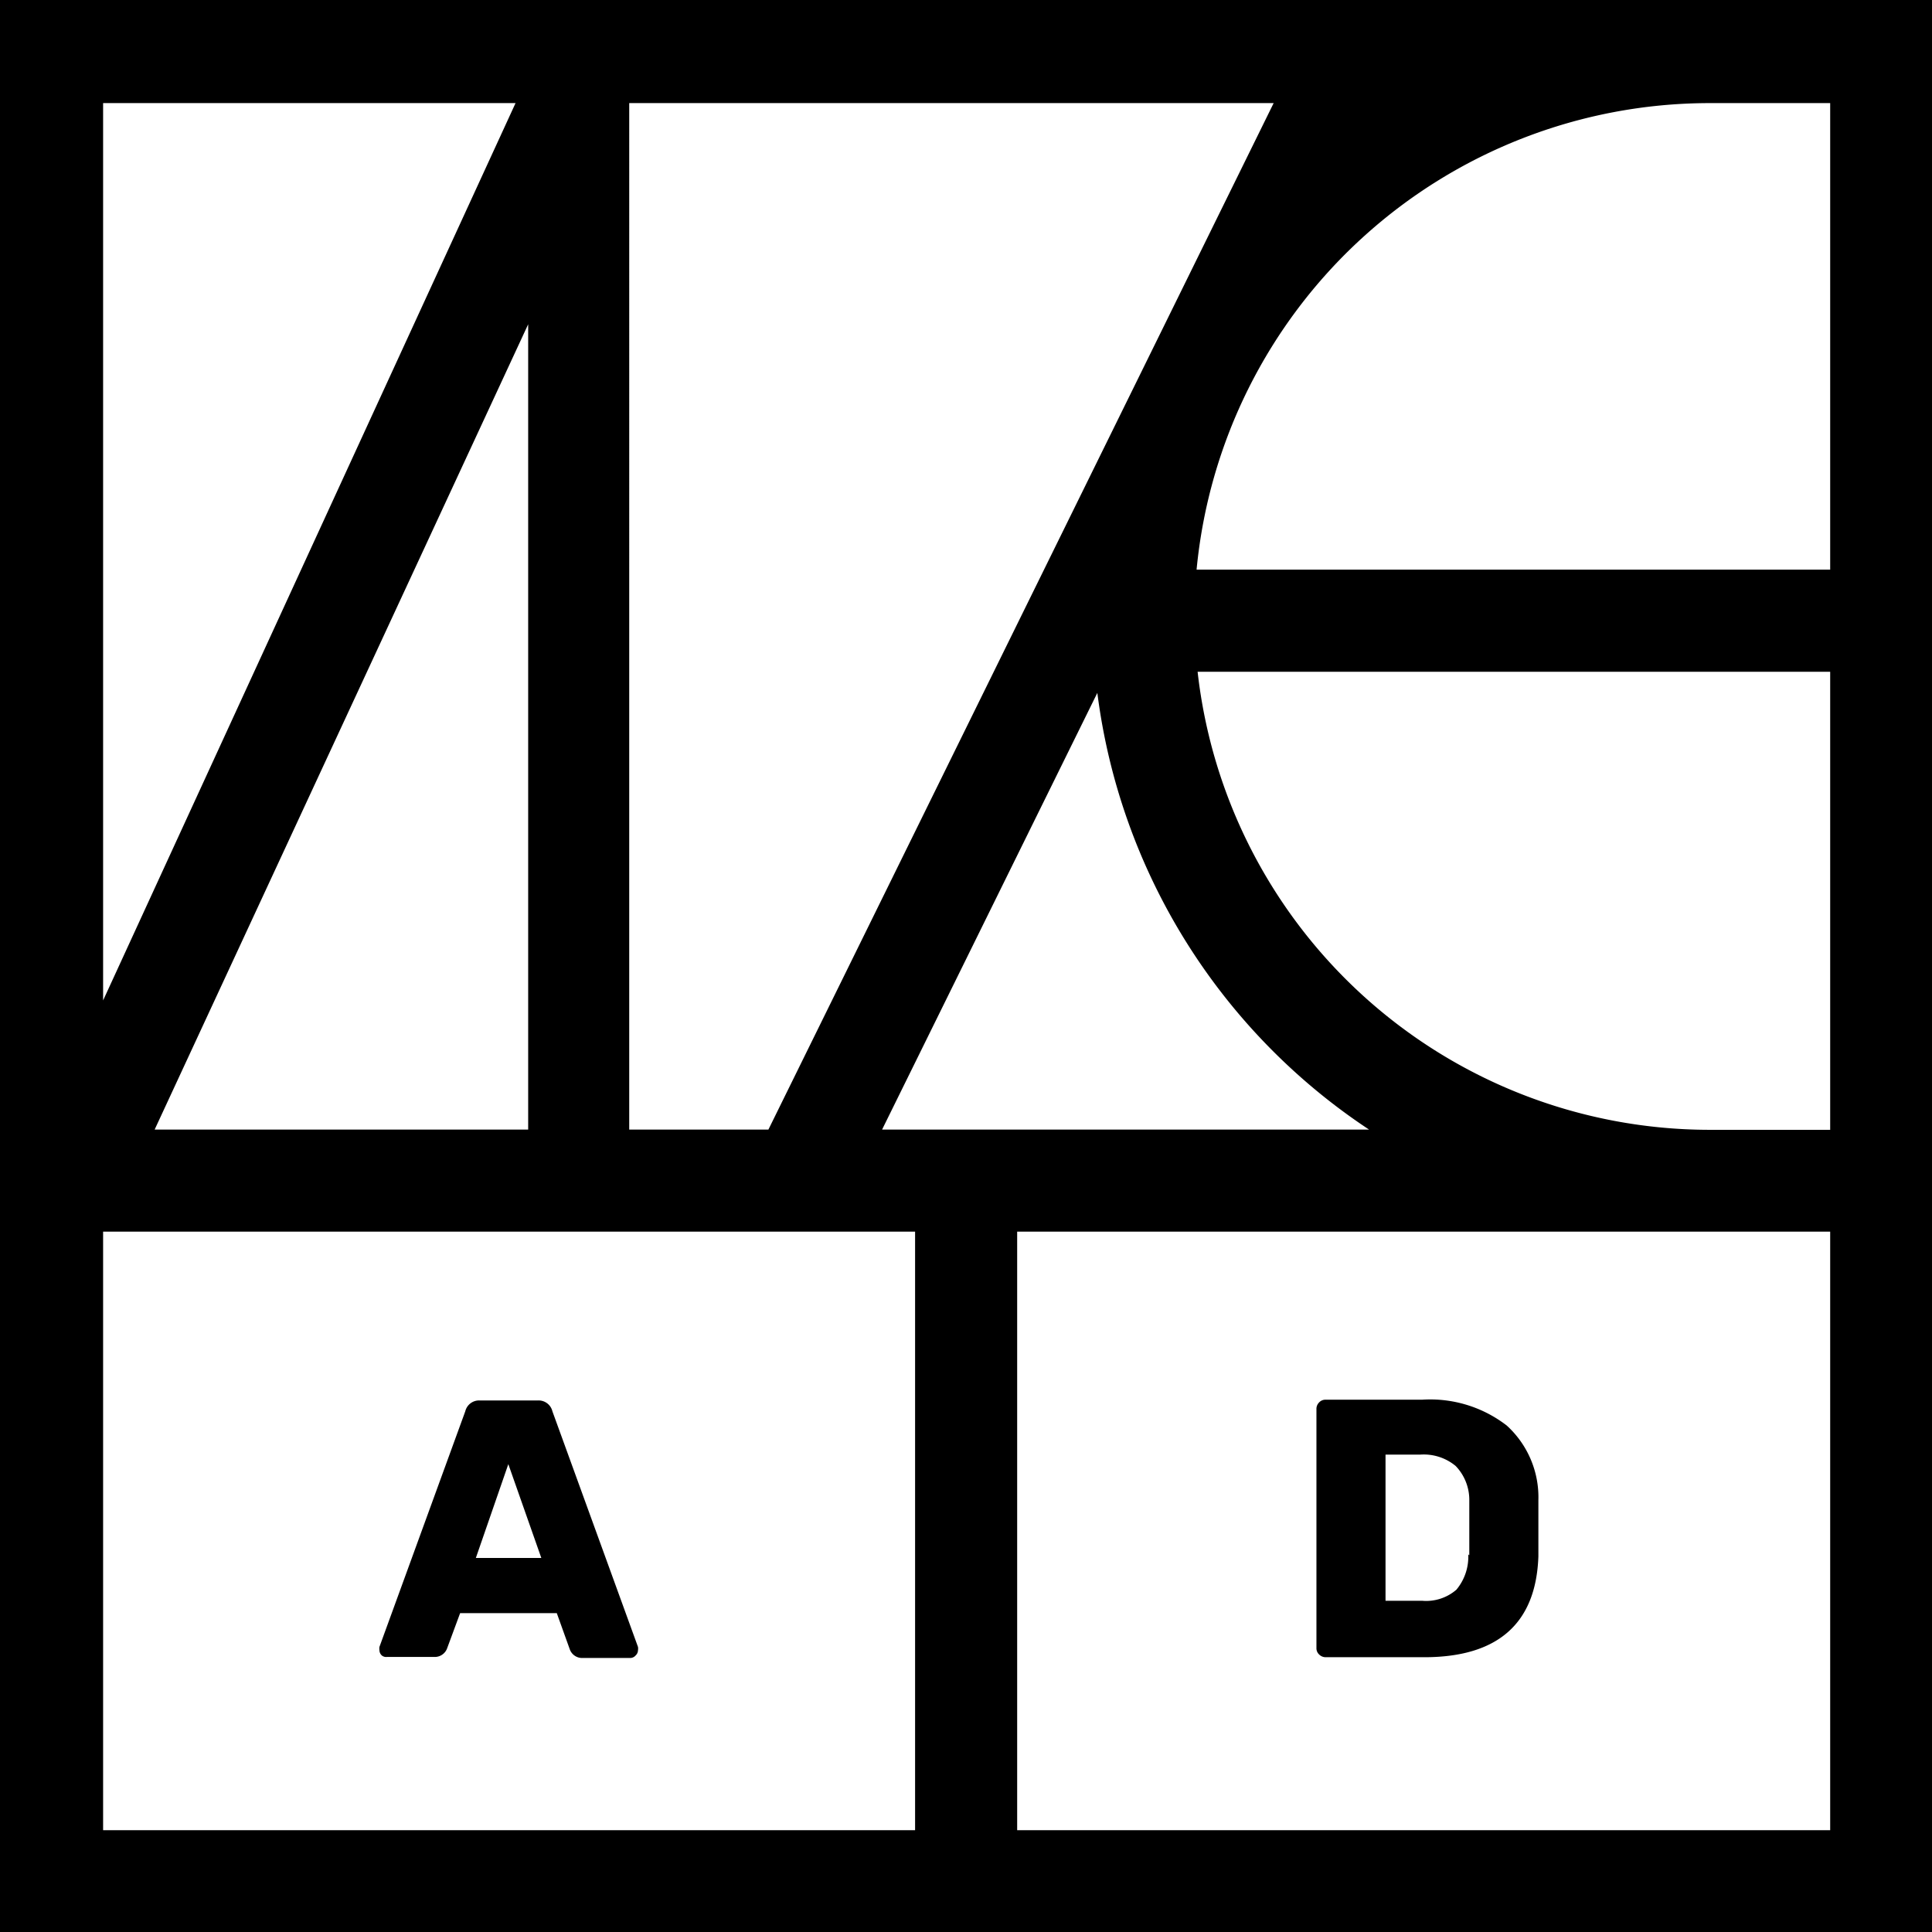 <svg xmlns="http://www.w3.org/2000/svg" viewBox="0 0 74.95 74.95"><g id="Layer_2" data-name="Layer 2"><g id="Layer_1-2" data-name="Layer 1"><path d="M73,0H0V75H75V0ZM24.41,4h25L29.81,43.82h-5.4ZM42.57,26.88A23.93,23.93,0,0,0,53.11,43.82H34.22ZM4,4H20L4,38.81Zm16.49,8.58V43.82H6ZM4,43.8l0,0H4ZM35.5,71H4V47.78H35.5ZM71,71H39.46V47.78H71Zm0-27.17H66.27A20,20,0,0,1,46.46,26.06H71ZM71,22.1H46.42A20,20,0,0,1,66.27,4H71Z"/><path d="M15,64.28h1.85a.51.51,0,0,0,.49-.32l.51-1.38H21.6L22.11,64a.51.51,0,0,0,.49.32h1.85a.28.28,0,0,0,.21-.1.28.28,0,0,0,.09-.2.39.39,0,0,0,0-.13l-3.32-9.14a.55.55,0,0,0-.57-.42H18.62a.55.55,0,0,0-.57.42l-3.33,9.14a.45.45,0,0,0,0,.13.28.28,0,0,0,.09.2A.26.26,0,0,0,15,64.28Zm4.72-7.48L21,60.44H18.46Z"/><path d="M58.45,55.3a4.86,4.86,0,0,0-3.28-1H51.42a.33.33,0,0,0-.25.11.35.35,0,0,0-.1.26v9.26a.33.33,0,0,0,.1.25.36.36,0,0,0,.25.11h3.83c2.86,0,4.34-1.31,4.43-3.91,0-.27,0-.63,0-1.08s0-.83,0-1.1A3.76,3.76,0,0,0,58.45,55.3Zm-1.49,5a2,2,0,0,1-.46,1.37,1.79,1.79,0,0,1-1.33.43H53.75V56.43H55.1a1.94,1.94,0,0,1,1.37.44A1.9,1.9,0,0,1,57,58.22q0,.39,0,1.05C57,59.71,57,60.07,57,60.34Z"/></g></g></svg>